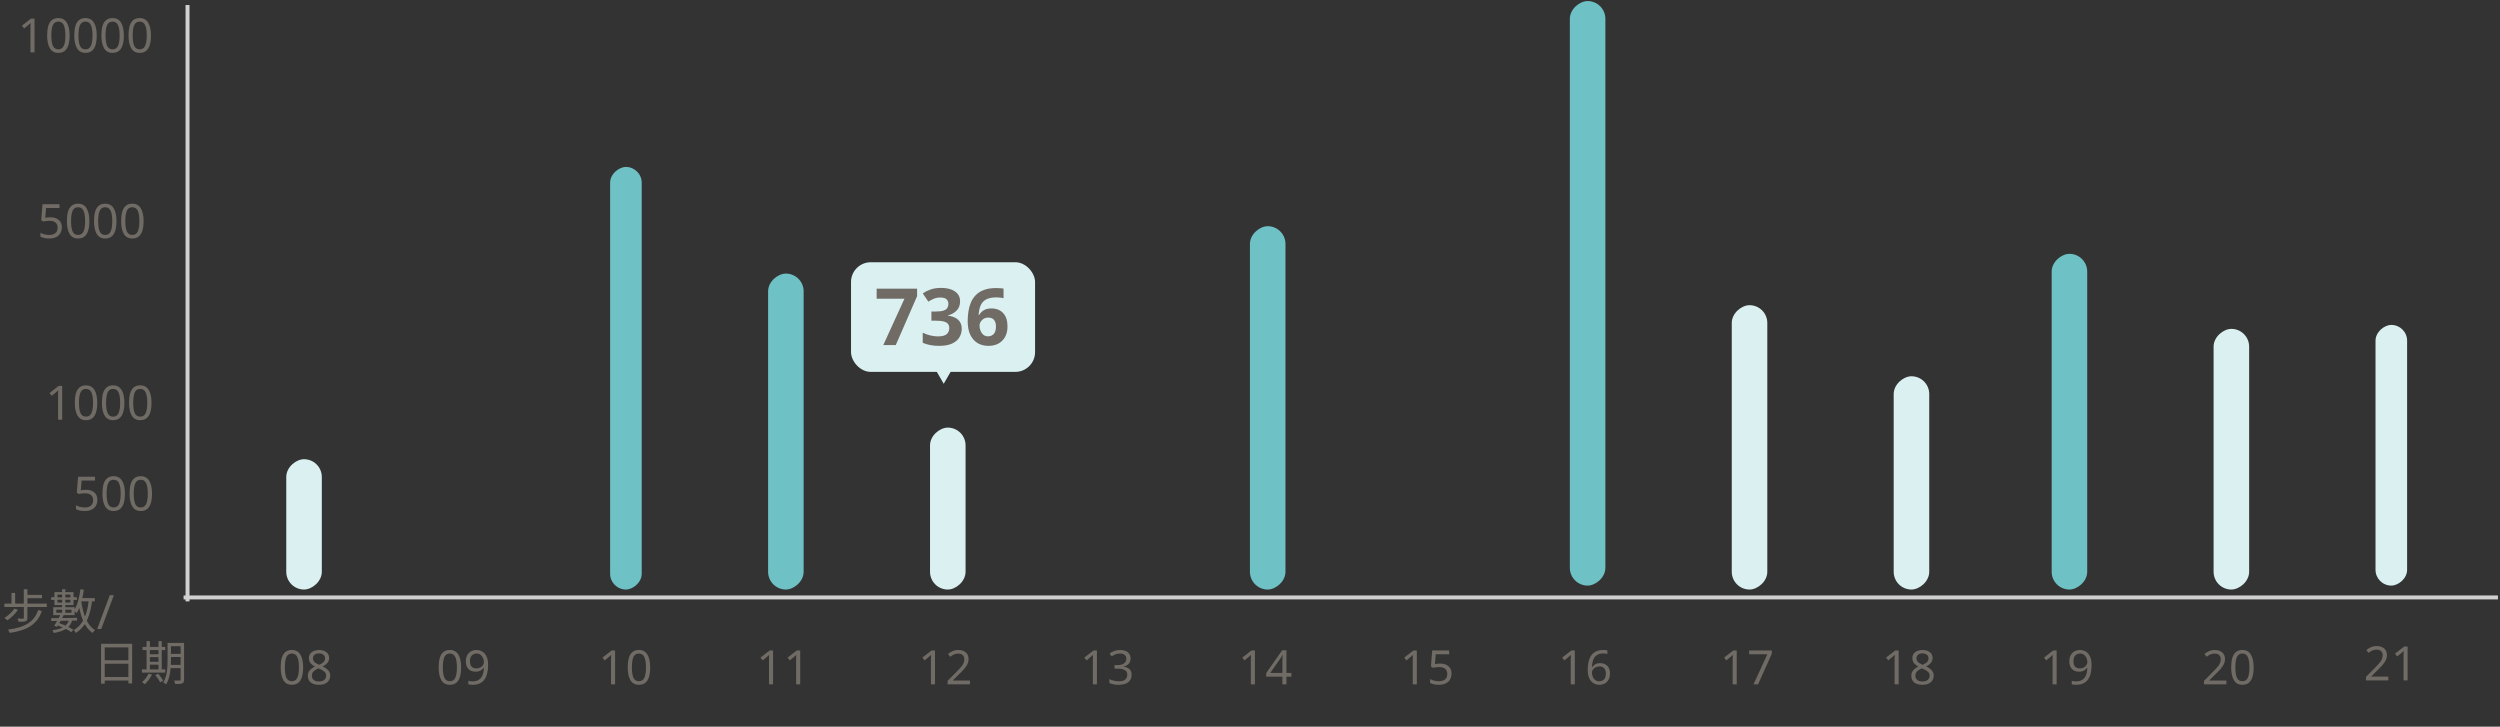 <svg width="633" height="184" viewBox="0 0 633 184" fill="none" xmlns="http://www.w3.org/2000/svg">
<rect x="0" y="0" width="633" height="184" fill="#333333" stroke="none"/>
<rect x="72.482" y="149.271" width="33" height="9" rx="4.5" transform="rotate(-90 72.482 149.271)" fill="#DBF0F1"/>
<rect x="154.482" y="149.271" width="107" height="8" rx="4" transform="rotate(-90 154.482 149.271)" fill="#6EC1C5"/>
<rect x="194.482" y="149.271" width="80" height="9" rx="4.5" transform="rotate(-90 194.482 149.271)" fill="#6EC1C5"/>
<rect x="235.482" y="149.271" width="41" height="9" rx="4.5" transform="rotate(-90 235.482 149.271)" fill="#DBF0F1"/>
<rect x="316.482" y="149.271" width="92" height="9" rx="4.5" transform="rotate(-90 316.482 149.271)" fill="#6EC1C5"/>
<rect x="438.482" y="149.271" width="72" height="9" rx="4.5" transform="rotate(-90 438.482 149.271)" fill="#DBF0F1"/>
<rect x="479.482" y="149.271" width="54" height="9" rx="4.5" transform="rotate(-90 479.482 149.271)" fill="#DBF0F1"/>
<rect x="519.482" y="149.271" width="85" height="9" rx="4.5" transform="rotate(-90 519.482 149.271)" fill="#6EC1C5"/>
<rect x="560.482" y="149.271" width="66" height="9" rx="4.5" transform="rotate(-90 560.482 149.271)" fill="#DBF0F1"/>
<rect x="601.482" y="148.271" width="66" height="8" rx="4" transform="rotate(-90 601.482 148.271)" fill="#DBF0F1"/>
<path d="M76.758 168.975C76.758 169.903 76.662 170.695 76.47 171.351C76.278 172.007 75.97 172.511 75.546 172.863C75.13 173.215 74.582 173.391 73.902 173.391C72.934 173.391 72.218 173.003 71.754 172.227C71.298 171.443 71.07 170.359 71.07 168.975C71.07 168.047 71.162 167.255 71.346 166.599C71.538 165.943 71.842 165.443 72.258 165.099C72.674 164.747 73.222 164.571 73.902 164.571C74.862 164.571 75.578 164.959 76.05 165.735C76.522 166.503 76.758 167.583 76.758 168.975ZM72.126 168.975C72.126 170.151 72.258 171.031 72.522 171.615C72.794 172.199 73.254 172.491 73.902 172.491C74.542 172.491 74.998 172.203 75.27 171.627C75.55 171.043 75.69 170.159 75.69 168.975C75.69 167.807 75.55 166.931 75.27 166.347C74.998 165.763 74.542 165.471 73.902 165.471C73.254 165.471 72.794 165.763 72.522 166.347C72.258 166.931 72.126 167.807 72.126 168.975ZM80.77 164.583C81.522 164.583 82.138 164.759 82.618 165.111C83.098 165.463 83.338 165.971 83.338 166.635C83.338 166.979 83.262 167.279 83.11 167.535C82.966 167.791 82.77 168.019 82.522 168.219C82.274 168.411 82.002 168.583 81.706 168.735C82.058 168.911 82.378 169.103 82.666 169.311C82.954 169.519 83.182 169.763 83.35 170.043C83.526 170.323 83.614 170.659 83.614 171.051C83.614 171.771 83.358 172.343 82.846 172.767C82.334 173.183 81.654 173.391 80.806 173.391C79.878 173.391 79.166 173.191 78.67 172.791C78.182 172.383 77.938 171.815 77.938 171.087C77.938 170.703 78.018 170.367 78.178 170.079C78.346 169.783 78.566 169.531 78.838 169.323C79.11 169.115 79.402 168.939 79.714 168.795C79.29 168.555 78.934 168.267 78.646 167.931C78.358 167.587 78.214 167.151 78.214 166.623C78.214 166.191 78.326 165.823 78.55 165.519C78.774 165.215 79.078 164.983 79.462 164.823C79.846 164.663 80.282 164.583 80.77 164.583ZM80.758 165.435C80.31 165.435 79.946 165.543 79.666 165.759C79.386 165.967 79.246 166.271 79.246 166.671C79.246 166.967 79.314 167.215 79.45 167.415C79.594 167.615 79.786 167.787 80.026 167.931C80.266 168.067 80.53 168.199 80.818 168.327C81.234 168.151 81.582 167.939 81.862 167.691C82.15 167.443 82.294 167.103 82.294 166.671C82.294 166.271 82.154 165.967 81.874 165.759C81.594 165.543 81.222 165.435 80.758 165.435ZM78.97 171.099C78.97 171.515 79.118 171.863 79.414 172.143C79.71 172.415 80.166 172.551 80.782 172.551C81.366 172.551 81.81 172.415 82.114 172.143C82.426 171.863 82.582 171.503 82.582 171.063C82.582 170.647 82.418 170.303 82.09 170.031C81.762 169.751 81.326 169.507 80.782 169.299L80.59 169.227C80.062 169.459 79.658 169.719 79.378 170.007C79.106 170.295 78.97 170.659 78.97 171.099Z" fill="#706C65"/>
<path d="M15.742 106.271H14.71V100.283C14.71 99.939 14.714 99.663 14.722 99.455C14.73 99.247 14.742 99.031 14.758 98.807C14.63 98.935 14.51 99.043 14.398 99.131C14.294 99.219 14.166 99.331 14.014 99.467L13.102 100.211L12.55 99.503L14.866 97.703H15.742V106.271ZM24.626 101.975C24.626 102.903 24.53 103.695 24.338 104.351C24.146 105.007 23.838 105.511 23.414 105.863C22.998 106.215 22.45 106.391 21.77 106.391C20.802 106.391 20.086 106.003 19.622 105.227C19.166 104.443 18.938 103.359 18.938 101.975C18.938 101.047 19.03 100.255 19.214 99.599C19.406 98.943 19.71 98.443 20.126 98.099C20.542 97.747 21.09 97.571 21.77 97.571C22.73 97.571 23.446 97.959 23.918 98.735C24.39 99.503 24.626 100.583 24.626 101.975ZM19.994 101.975C19.994 103.151 20.126 104.031 20.39 104.615C20.662 105.199 21.122 105.491 21.77 105.491C22.41 105.491 22.866 105.203 23.138 104.627C23.418 104.043 23.558 103.159 23.558 101.975C23.558 100.807 23.418 99.931 23.138 99.347C22.866 98.763 22.41 98.471 21.77 98.471C21.122 98.471 20.662 98.763 20.39 99.347C20.126 99.931 19.994 100.807 19.994 101.975ZM31.493 101.975C31.493 102.903 31.397 103.695 31.205 104.351C31.013 105.007 30.705 105.511 30.281 105.863C29.865 106.215 29.317 106.391 28.637 106.391C27.669 106.391 26.953 106.003 26.489 105.227C26.033 104.443 25.805 103.359 25.805 101.975C25.805 101.047 25.897 100.255 26.081 99.599C26.273 98.943 26.577 98.443 26.993 98.099C27.409 97.747 27.957 97.571 28.637 97.571C29.597 97.571 30.313 97.959 30.785 98.735C31.257 99.503 31.493 100.583 31.493 101.975ZM26.861 101.975C26.861 103.151 26.993 104.031 27.257 104.615C27.529 105.199 27.989 105.491 28.637 105.491C29.277 105.491 29.733 105.203 30.005 104.627C30.285 104.043 30.425 103.159 30.425 101.975C30.425 100.807 30.285 99.931 30.005 99.347C29.733 98.763 29.277 98.471 28.637 98.471C27.989 98.471 27.529 98.763 27.257 99.347C26.993 99.931 26.861 100.807 26.861 101.975ZM38.36 101.975C38.36 102.903 38.264 103.695 38.072 104.351C37.88 105.007 37.572 105.511 37.148 105.863C36.732 106.215 36.184 106.391 35.504 106.391C34.536 106.391 33.82 106.003 33.356 105.227C32.9 104.443 32.672 103.359 32.672 101.975C32.672 101.047 32.764 100.255 32.948 99.599C33.14 98.943 33.444 98.443 33.86 98.099C34.276 97.747 34.824 97.571 35.504 97.571C36.464 97.571 37.18 97.959 37.652 98.735C38.124 99.503 38.36 100.583 38.36 101.975ZM33.728 101.975C33.728 103.151 33.86 104.031 34.124 104.615C34.396 105.199 34.856 105.491 35.504 105.491C36.144 105.491 36.6 105.203 36.872 104.627C37.152 104.043 37.292 103.159 37.292 101.975C37.292 100.807 37.152 99.931 36.872 99.347C36.6 98.763 36.144 98.471 35.504 98.471C34.856 98.471 34.396 98.763 34.124 99.347C33.86 99.931 33.728 100.807 33.728 101.975Z" fill="#706C65"/>
<path d="M12.782 55.015C13.654 55.015 14.35 55.235 14.87 55.675C15.398 56.115 15.662 56.735 15.662 57.535C15.662 58.423 15.378 59.123 14.81 59.635C14.25 60.139 13.466 60.391 12.458 60.391C12.01 60.391 11.594 60.351 11.21 60.271C10.826 60.191 10.502 60.075 10.238 59.923V58.927C10.526 59.103 10.874 59.243 11.282 59.347C11.698 59.443 12.094 59.491 12.47 59.491C13.102 59.491 13.61 59.343 13.994 59.047C14.386 58.743 14.582 58.275 14.582 57.643C14.582 57.083 14.41 56.655 14.066 56.359C13.722 56.055 13.178 55.903 12.434 55.903C12.21 55.903 11.954 55.923 11.666 55.963C11.378 56.003 11.146 56.043 10.97 56.083L10.442 55.747L10.766 51.703H15.062V52.663H11.666L11.462 55.147C11.598 55.123 11.782 55.095 12.014 55.063C12.246 55.031 12.502 55.015 12.782 55.015ZM22.626 55.975C22.626 56.903 22.53 57.695 22.338 58.351C22.146 59.007 21.838 59.511 21.414 59.863C20.998 60.215 20.45 60.391 19.77 60.391C18.802 60.391 18.086 60.003 17.622 59.227C17.166 58.443 16.938 57.359 16.938 55.975C16.938 55.047 17.03 54.255 17.214 53.599C17.406 52.943 17.71 52.443 18.126 52.099C18.542 51.747 19.09 51.571 19.77 51.571C20.73 51.571 21.446 51.959 21.918 52.735C22.39 53.503 22.626 54.583 22.626 55.975ZM17.994 55.975C17.994 57.151 18.126 58.031 18.39 58.615C18.662 59.199 19.122 59.491 19.77 59.491C20.41 59.491 20.866 59.203 21.138 58.627C21.418 58.043 21.558 57.159 21.558 55.975C21.558 54.807 21.418 53.931 21.138 53.347C20.866 52.763 20.41 52.471 19.77 52.471C19.122 52.471 18.662 52.763 18.39 53.347C18.126 53.931 17.994 54.807 17.994 55.975ZM29.493 55.975C29.493 56.903 29.397 57.695 29.205 58.351C29.013 59.007 28.705 59.511 28.281 59.863C27.865 60.215 27.317 60.391 26.637 60.391C25.669 60.391 24.953 60.003 24.489 59.227C24.033 58.443 23.805 57.359 23.805 55.975C23.805 55.047 23.897 54.255 24.081 53.599C24.273 52.943 24.577 52.443 24.993 52.099C25.409 51.747 25.957 51.571 26.637 51.571C27.597 51.571 28.313 51.959 28.785 52.735C29.257 53.503 29.493 54.583 29.493 55.975ZM24.861 55.975C24.861 57.151 24.993 58.031 25.257 58.615C25.529 59.199 25.989 59.491 26.637 59.491C27.277 59.491 27.733 59.203 28.005 58.627C28.285 58.043 28.425 57.159 28.425 55.975C28.425 54.807 28.285 53.931 28.005 53.347C27.733 52.763 27.277 52.471 26.637 52.471C25.989 52.471 25.529 52.763 25.257 53.347C24.993 53.931 24.861 54.807 24.861 55.975ZM36.36 55.975C36.36 56.903 36.264 57.695 36.072 58.351C35.88 59.007 35.572 59.511 35.148 59.863C34.732 60.215 34.184 60.391 33.504 60.391C32.536 60.391 31.82 60.003 31.356 59.227C30.9 58.443 30.672 57.359 30.672 55.975C30.672 55.047 30.764 54.255 30.948 53.599C31.14 52.943 31.444 52.443 31.86 52.099C32.276 51.747 32.824 51.571 33.504 51.571C34.464 51.571 35.18 51.959 35.652 52.735C36.124 53.503 36.36 54.583 36.36 55.975ZM31.728 55.975C31.728 57.151 31.86 58.031 32.124 58.615C32.396 59.199 32.856 59.491 33.504 59.491C34.144 59.491 34.6 59.203 34.872 58.627C35.152 58.043 35.292 57.159 35.292 55.975C35.292 54.807 35.152 53.931 34.872 53.347C34.6 52.763 34.144 52.471 33.504 52.471C32.856 52.471 32.396 52.763 32.124 53.347C31.86 53.931 31.728 54.807 31.728 55.975Z" fill="#706C65"/>
<path d="M8.742 13.271H7.71V7.283C7.71 6.939 7.714 6.663 7.722 6.455C7.73 6.247 7.742 6.031 7.758 5.807C7.63 5.935 7.51 6.043 7.398 6.131C7.294 6.219 7.166 6.331 7.014 6.467L6.102 7.211L5.55 6.503L7.866 4.703H8.742V13.271ZM17.626 8.975C17.626 9.903 17.53 10.695 17.338 11.351C17.146 12.007 16.838 12.511 16.414 12.863C15.998 13.215 15.45 13.391 14.77 13.391C13.802 13.391 13.086 13.003 12.622 12.227C12.166 11.443 11.938 10.359 11.938 8.975C11.938 8.047 12.03 7.255 12.214 6.599C12.406 5.943 12.71 5.443 13.126 5.099C13.542 4.747 14.09 4.571 14.77 4.571C15.73 4.571 16.446 4.959 16.918 5.735C17.39 6.503 17.626 7.583 17.626 8.975ZM12.994 8.975C12.994 10.151 13.126 11.031 13.39 11.615C13.662 12.199 14.122 12.491 14.77 12.491C15.41 12.491 15.866 12.203 16.138 11.627C16.418 11.043 16.558 10.159 16.558 8.975C16.558 7.807 16.418 6.931 16.138 6.347C15.866 5.763 15.41 5.471 14.77 5.471C14.122 5.471 13.662 5.763 13.39 6.347C13.126 6.931 12.994 7.807 12.994 8.975ZM24.493 8.975C24.493 9.903 24.397 10.695 24.205 11.351C24.013 12.007 23.705 12.511 23.281 12.863C22.865 13.215 22.317 13.391 21.637 13.391C20.669 13.391 19.953 13.003 19.489 12.227C19.033 11.443 18.805 10.359 18.805 8.975C18.805 8.047 18.897 7.255 19.081 6.599C19.273 5.943 19.577 5.443 19.993 5.099C20.409 4.747 20.957 4.571 21.637 4.571C22.597 4.571 23.313 4.959 23.785 5.735C24.257 6.503 24.493 7.583 24.493 8.975ZM19.861 8.975C19.861 10.151 19.993 11.031 20.257 11.615C20.529 12.199 20.989 12.491 21.637 12.491C22.277 12.491 22.733 12.203 23.005 11.627C23.285 11.043 23.425 10.159 23.425 8.975C23.425 7.807 23.285 6.931 23.005 6.347C22.733 5.763 22.277 5.471 21.637 5.471C20.989 5.471 20.529 5.763 20.257 6.347C19.993 6.931 19.861 7.807 19.861 8.975ZM31.36 8.975C31.36 9.903 31.264 10.695 31.072 11.351C30.88 12.007 30.572 12.511 30.148 12.863C29.732 13.215 29.184 13.391 28.504 13.391C27.536 13.391 26.82 13.003 26.356 12.227C25.9 11.443 25.672 10.359 25.672 8.975C25.672 8.047 25.764 7.255 25.948 6.599C26.14 5.943 26.444 5.443 26.86 5.099C27.276 4.747 27.824 4.571 28.504 4.571C29.464 4.571 30.18 4.959 30.652 5.735C31.124 6.503 31.36 7.583 31.36 8.975ZM26.728 8.975C26.728 10.151 26.86 11.031 27.124 11.615C27.396 12.199 27.856 12.491 28.504 12.491C29.144 12.491 29.6 12.203 29.872 11.627C30.152 11.043 30.292 10.159 30.292 8.975C30.292 7.807 30.152 6.931 29.872 6.347C29.6 5.763 29.144 5.471 28.504 5.471C27.856 5.471 27.396 5.763 27.124 6.347C26.86 6.931 26.728 7.807 26.728 8.975ZM38.227 8.975C38.227 9.903 38.131 10.695 37.939 11.351C37.747 12.007 37.439 12.511 37.015 12.863C36.599 13.215 36.051 13.391 35.371 13.391C34.403 13.391 33.687 13.003 33.223 12.227C32.767 11.443 32.539 10.359 32.539 8.975C32.539 8.047 32.631 7.255 32.815 6.599C33.007 5.943 33.311 5.443 33.727 5.099C34.143 4.747 34.691 4.571 35.371 4.571C36.331 4.571 37.047 4.959 37.519 5.735C37.991 6.503 38.227 7.583 38.227 8.975ZM33.595 8.975C33.595 10.151 33.727 11.031 33.991 11.615C34.263 12.199 34.723 12.491 35.371 12.491C36.011 12.491 36.467 12.203 36.739 11.627C37.019 11.043 37.159 10.159 37.159 8.975C37.159 7.807 37.019 6.931 36.739 6.347C36.467 5.763 36.011 5.471 35.371 5.471C34.723 5.471 34.263 5.763 33.991 6.347C33.727 6.931 33.595 7.807 33.595 8.975Z" fill="#706C65"/>
<path d="M21.782 124.015C22.654 124.015 23.35 124.235 23.87 124.675C24.398 125.115 24.662 125.735 24.662 126.535C24.662 127.423 24.378 128.123 23.81 128.635C23.25 129.139 22.466 129.391 21.458 129.391C21.01 129.391 20.594 129.351 20.21 129.271C19.826 129.191 19.502 129.075 19.238 128.923V127.927C19.526 128.103 19.874 128.243 20.282 128.347C20.698 128.443 21.094 128.491 21.47 128.491C22.102 128.491 22.61 128.343 22.994 128.047C23.386 127.743 23.582 127.275 23.582 126.643C23.582 126.083 23.41 125.655 23.066 125.359C22.722 125.055 22.178 124.903 21.434 124.903C21.21 124.903 20.954 124.923 20.666 124.963C20.378 125.003 20.146 125.043 19.97 125.083L19.442 124.747L19.766 120.703H24.062V121.663H20.666L20.462 124.147C20.598 124.123 20.782 124.095 21.014 124.063C21.246 124.031 21.502 124.015 21.782 124.015ZM31.626 124.975C31.626 125.903 31.53 126.695 31.338 127.351C31.146 128.007 30.838 128.511 30.414 128.863C29.998 129.215 29.45 129.391 28.77 129.391C27.802 129.391 27.086 129.003 26.622 128.227C26.166 127.443 25.938 126.359 25.938 124.975C25.938 124.047 26.03 123.255 26.214 122.599C26.406 121.943 26.71 121.443 27.126 121.099C27.542 120.747 28.09 120.571 28.77 120.571C29.73 120.571 30.446 120.959 30.918 121.735C31.39 122.503 31.626 123.583 31.626 124.975ZM26.994 124.975C26.994 126.151 27.126 127.031 27.39 127.615C27.662 128.199 28.122 128.491 28.77 128.491C29.41 128.491 29.866 128.203 30.138 127.627C30.418 127.043 30.558 126.159 30.558 124.975C30.558 123.807 30.418 122.931 30.138 122.347C29.866 121.763 29.41 121.471 28.77 121.471C28.122 121.471 27.662 121.763 27.39 122.347C27.126 122.931 26.994 123.807 26.994 124.975ZM38.493 124.975C38.493 125.903 38.397 126.695 38.205 127.351C38.013 128.007 37.705 128.511 37.281 128.863C36.865 129.215 36.317 129.391 35.637 129.391C34.669 129.391 33.953 129.003 33.489 128.227C33.033 127.443 32.805 126.359 32.805 124.975C32.805 124.047 32.897 123.255 33.081 122.599C33.273 121.943 33.577 121.443 33.993 121.099C34.409 120.747 34.957 120.571 35.637 120.571C36.597 120.571 37.313 120.959 37.785 121.735C38.257 122.503 38.493 123.583 38.493 124.975ZM33.861 124.975C33.861 126.151 33.993 127.031 34.257 127.615C34.529 128.199 34.989 128.491 35.637 128.491C36.277 128.491 36.733 128.203 37.005 127.627C37.285 127.043 37.425 126.159 37.425 124.975C37.425 123.807 37.285 122.931 37.005 122.347C36.733 121.763 36.277 121.471 35.637 121.471C34.989 121.471 34.529 121.763 34.257 122.347C33.993 122.931 33.861 123.807 33.861 124.975Z" fill="#706C65"/>
<path d="M6.038 153.607H6.938V156.475C6.938 156.943 6.842 157.171 6.482 157.303C6.122 157.435 5.558 157.435 4.706 157.435C4.67 157.195 4.538 156.871 4.418 156.631C5.054 156.655 5.642 156.655 5.822 156.643C5.99 156.631 6.038 156.595 6.038 156.463V153.607ZM3.638 154.099L4.562 154.411C3.866 155.419 2.81 156.427 1.886 157.063C1.706 156.895 1.334 156.607 1.106 156.463C2.054 155.887 3.038 154.999 3.638 154.099ZM9.686 154.435L10.586 154.747C9.434 158.035 6.962 159.607 2.462 160.255C2.366 159.991 2.186 159.631 1.994 159.415C6.326 158.887 8.654 157.459 9.686 154.435ZM1.118 152.827H11.846V153.691H1.118V152.827ZM6.566 150.619H10.634V151.459H6.566V150.619ZM6.026 149.203H6.95V153.331H6.026V149.203ZM2.918 150.127H3.83V153.283H2.918V150.127ZM20.126 151.423H24.002V152.263H20.126V151.423ZM20.366 149.191L21.242 149.323C20.894 151.603 20.318 153.811 19.418 155.239C19.286 155.083 18.938 154.759 18.734 154.615C19.586 153.307 20.09 151.267 20.366 149.191ZM22.49 151.867L23.342 151.951C22.85 155.935 21.794 158.587 19.19 160.267C19.106 160.075 18.842 159.703 18.686 159.523C21.122 158.083 22.082 155.527 22.49 151.867ZM20.57 152.179C21.026 155.467 22.022 158.323 24.062 159.535C23.858 159.703 23.582 160.027 23.438 160.243C21.314 158.851 20.318 155.887 19.802 152.299L20.57 152.179ZM15.734 149.191H16.538V155.491H15.734V149.191ZM14.546 150.559V152.563H17.822V150.559H14.546ZM13.778 149.923H18.614V153.199H13.778V149.923ZM14.258 154.363V155.143H18.098V154.363H14.258ZM13.478 153.751H18.902V155.755H13.478V153.751ZM12.962 156.523C14.582 156.523 17.102 156.487 19.538 156.439L19.502 157.123C17.114 157.183 14.63 157.219 12.986 157.243L12.962 156.523ZM15.362 155.563L16.13 155.743C15.626 156.715 14.942 157.915 14.462 158.695L13.718 158.479C14.21 157.711 14.894 156.487 15.362 155.563ZM14.402 158.263L14.846 157.723C16.25 158.203 17.726 158.887 18.602 159.475L18.026 160.039C17.198 159.451 15.794 158.767 14.402 158.263ZM17.522 156.811L18.302 156.943C17.822 158.899 16.334 159.811 13.598 160.279C13.55 160.051 13.394 159.751 13.25 159.571C15.734 159.271 17.078 158.503 17.522 156.811ZM12.95 151.207H14.102V151.255H18.242V151.207H19.466V151.903H18.242V151.855H14.102V151.903H12.95V151.207ZM28.826 150.703L25.634 159.271H24.602L27.794 150.703H28.826Z" fill="#706C65"/>
<path d="M25.594 163.007H33.454V173.051H32.506V163.919H26.518V173.099H25.594V163.007ZM26.206 167.171H32.902V168.059H26.206V167.171ZM26.194 171.419H32.926V172.319H26.194V171.419ZM42.802 162.791H46.138V163.619H42.802V162.791ZM42.802 165.551H46.138V166.355H42.802V165.551ZM42.79 168.347H46.162V169.163H42.79V168.347ZM45.73 162.791H46.606V172.091C46.606 172.607 46.486 172.883 46.138 173.027C45.802 173.171 45.238 173.195 44.35 173.195C44.326 172.943 44.194 172.547 44.074 172.319C44.71 172.331 45.31 172.331 45.49 172.319C45.67 172.319 45.73 172.259 45.73 172.079V162.791ZM42.43 162.791H43.282V167.147C43.282 168.995 43.138 171.587 42.058 173.291C41.902 173.123 41.542 172.859 41.338 172.775C42.346 171.167 42.43 168.887 42.43 167.147V162.791ZM36.094 163.799H41.842V164.591H36.094V163.799ZM37.51 165.659H40.546V166.391H37.51V165.659ZM37.51 167.567H40.558V168.287H37.51V167.567ZM35.938 169.499H41.842V170.303H35.938V169.499ZM37.114 162.335H37.942V169.823H37.114V162.335ZM40.126 162.335H40.954V169.823H40.126V162.335ZM37.606 170.567L38.47 170.807C38.026 171.719 37.33 172.643 36.682 173.243C36.514 173.099 36.166 172.835 35.95 172.715C36.622 172.175 37.246 171.371 37.606 170.567ZM39.334 170.939L40.03 170.567C40.498 171.107 41.062 171.851 41.302 172.343L40.57 172.775C40.342 172.295 39.802 171.503 39.334 170.939Z" fill="#706C65"/>
<path d="M116.758 168.975C116.758 169.903 116.662 170.695 116.47 171.351C116.278 172.007 115.97 172.511 115.546 172.863C115.13 173.215 114.582 173.391 113.902 173.391C112.934 173.391 112.218 173.003 111.754 172.227C111.298 171.443 111.07 170.359 111.07 168.975C111.07 168.047 111.162 167.255 111.346 166.599C111.538 165.943 111.842 165.443 112.258 165.099C112.674 164.747 113.222 164.571 113.902 164.571C114.862 164.571 115.578 164.959 116.05 165.735C116.522 166.503 116.758 167.583 116.758 168.975ZM112.126 168.975C112.126 170.151 112.258 171.031 112.522 171.615C112.794 172.199 113.254 172.491 113.902 172.491C114.542 172.491 114.998 172.203 115.27 171.627C115.55 171.043 115.69 170.159 115.69 168.975C115.69 167.807 115.55 166.931 115.27 166.347C114.998 165.763 114.542 165.471 113.902 165.471C113.254 165.471 112.794 165.763 112.522 166.347C112.258 166.931 112.126 167.807 112.126 168.975ZM123.59 168.363C123.59 168.979 123.534 169.587 123.422 170.187C123.318 170.779 123.122 171.319 122.834 171.807C122.554 172.287 122.154 172.671 121.634 172.959C121.122 173.247 120.462 173.391 119.654 173.391C119.494 173.391 119.306 173.379 119.09 173.355C118.874 173.339 118.702 173.311 118.574 173.271V172.371C118.886 172.475 119.238 172.527 119.63 172.527C120.19 172.527 120.65 172.435 121.01 172.251C121.378 172.067 121.67 171.819 121.886 171.507C122.102 171.187 122.258 170.819 122.354 170.403C122.45 169.979 122.506 169.535 122.522 169.071H122.45C122.266 169.343 122.01 169.579 121.682 169.779C121.354 169.971 120.93 170.067 120.41 170.067C119.674 170.067 119.078 169.843 118.622 169.395C118.174 168.939 117.95 168.299 117.95 167.475C117.95 166.875 118.062 166.359 118.286 165.927C118.51 165.495 118.826 165.163 119.234 164.931C119.65 164.699 120.134 164.583 120.686 164.583C121.23 164.583 121.722 164.723 122.162 165.003C122.602 165.275 122.95 165.691 123.206 166.251C123.462 166.803 123.59 167.507 123.59 168.363ZM120.686 165.471C120.19 165.471 119.782 165.635 119.462 165.963C119.15 166.291 118.994 166.791 118.994 167.463C118.994 168.015 119.126 168.451 119.39 168.771C119.662 169.083 120.078 169.239 120.638 169.239C121.022 169.239 121.354 169.163 121.634 169.011C121.914 168.851 122.13 168.651 122.282 168.411C122.442 168.171 122.522 167.923 122.522 167.667C122.522 167.323 122.454 166.983 122.318 166.647C122.182 166.311 121.978 166.031 121.706 165.807C121.434 165.583 121.094 165.471 120.686 165.471Z" fill="#706C65"/>
<path d="M155.742 173.271H154.71V167.283C154.71 166.939 154.714 166.663 154.722 166.455C154.73 166.247 154.742 166.031 154.758 165.807C154.63 165.935 154.51 166.043 154.398 166.131C154.294 166.219 154.166 166.331 154.014 166.467L153.102 167.211L152.55 166.503L154.866 164.703H155.742V173.271ZM164.626 168.975C164.626 169.903 164.53 170.695 164.338 171.351C164.146 172.007 163.838 172.511 163.414 172.863C162.998 173.215 162.45 173.391 161.77 173.391C160.802 173.391 160.086 173.003 159.622 172.227C159.166 171.443 158.938 170.359 158.938 168.975C158.938 168.047 159.03 167.255 159.214 166.599C159.406 165.943 159.71 165.443 160.126 165.099C160.542 164.747 161.09 164.571 161.77 164.571C162.73 164.571 163.446 164.959 163.918 165.735C164.39 166.503 164.626 167.583 164.626 168.975ZM159.994 168.975C159.994 170.151 160.126 171.031 160.39 171.615C160.662 172.199 161.122 172.491 161.77 172.491C162.41 172.491 162.866 172.203 163.138 171.627C163.418 171.043 163.558 170.159 163.558 168.975C163.558 167.807 163.418 166.931 163.138 166.347C162.866 165.763 162.41 165.471 161.77 165.471C161.122 165.471 160.662 165.763 160.39 166.347C160.126 166.931 159.994 167.807 159.994 168.975Z" fill="#706C65"/>
<path d="M195.742 173.271H194.71V167.283C194.71 166.939 194.714 166.663 194.722 166.455C194.73 166.247 194.742 166.031 194.758 165.807C194.63 165.935 194.51 166.043 194.398 166.131C194.294 166.219 194.166 166.331 194.014 166.467L193.102 167.211L192.55 166.503L194.866 164.703H195.742V173.271ZM202.61 173.271H201.578V167.283C201.578 166.939 201.582 166.663 201.59 166.455C201.598 166.247 201.61 166.031 201.626 165.807C201.498 165.935 201.378 166.043 201.266 166.131C201.162 166.219 201.034 166.331 200.882 166.467L199.97 167.211L199.418 166.503L201.734 164.703H202.61V173.271Z" fill="#706C65"/>
<path d="M236.742 173.271H235.71V167.283C235.71 166.939 235.714 166.663 235.722 166.455C235.73 166.247 235.742 166.031 235.758 165.807C235.63 165.935 235.51 166.043 235.398 166.131C235.294 166.219 235.166 166.331 235.014 166.467L234.102 167.211L233.55 166.503L235.866 164.703H236.742V173.271ZM245.59 173.271H239.926V172.395L242.17 170.127C242.594 169.695 242.954 169.311 243.25 168.975C243.554 168.639 243.782 168.311 243.934 167.991C244.086 167.671 244.162 167.315 244.162 166.923C244.162 166.451 244.022 166.095 243.742 165.855C243.462 165.607 243.098 165.483 242.65 165.483C242.226 165.483 241.858 165.555 241.546 165.699C241.234 165.843 240.914 166.043 240.586 166.299L240.022 165.591C240.358 165.311 240.742 165.075 241.174 164.883C241.614 164.683 242.106 164.583 242.65 164.583C243.45 164.583 244.082 164.787 244.546 165.195C245.01 165.603 245.242 166.159 245.242 166.863C245.242 167.311 245.15 167.731 244.966 168.123C244.782 168.515 244.526 168.903 244.198 169.287C243.87 169.671 243.486 170.075 243.046 170.499L241.258 172.263V172.311H245.59V173.271Z" fill="#706C65"/>
<path d="M277.742 173.271H276.71V167.283C276.71 166.939 276.714 166.663 276.722 166.455C276.73 166.247 276.742 166.031 276.758 165.807C276.63 165.935 276.51 166.043 276.398 166.131C276.294 166.219 276.166 166.331 276.014 166.467L275.102 167.211L274.55 166.503L276.866 164.703H277.742V173.271ZM286.266 166.707C286.266 167.283 286.102 167.743 285.774 168.087C285.454 168.423 285.026 168.647 284.49 168.759V168.807C285.17 168.887 285.678 169.103 286.014 169.455C286.358 169.807 286.53 170.267 286.53 170.835C286.53 171.339 286.414 171.783 286.182 172.167C285.95 172.551 285.59 172.851 285.102 173.067C284.622 173.283 284.002 173.391 283.242 173.391C282.794 173.391 282.378 173.355 281.994 173.283C281.61 173.219 281.242 173.099 280.89 172.923V171.939C281.25 172.123 281.638 172.263 282.054 172.359C282.47 172.455 282.87 172.503 283.254 172.503C284.022 172.503 284.574 172.355 284.91 172.059C285.254 171.755 285.426 171.339 285.426 170.811C285.426 170.275 285.214 169.891 284.79 169.659C284.374 169.419 283.786 169.299 283.026 169.299H282.198V168.399H283.038C283.742 168.399 284.274 168.251 284.634 167.955C285.002 167.659 285.186 167.267 285.186 166.779C285.186 166.363 285.046 166.043 284.766 165.819C284.486 165.587 284.106 165.471 283.626 165.471C283.162 165.471 282.766 165.539 282.438 165.675C282.11 165.811 281.786 165.983 281.466 166.191L280.938 165.471C281.242 165.231 281.618 165.023 282.066 164.847C282.522 164.671 283.038 164.583 283.614 164.583C284.51 164.583 285.174 164.783 285.606 165.183C286.046 165.583 286.266 166.091 286.266 166.707Z" fill="#706C65"/>
<path d="M317.742 173.271H316.71V167.283C316.71 166.939 316.714 166.663 316.722 166.455C316.73 166.247 316.742 166.031 316.758 165.807C316.63 165.935 316.51 166.043 316.398 166.131C316.294 166.219 316.166 166.331 316.014 166.467L315.102 167.211L314.55 166.503L316.866 164.703H317.742V173.271ZM326.974 171.327H325.726V173.271H324.706V171.327H320.602V170.427L324.634 164.655H325.726V170.379H326.974V171.327ZM324.706 170.379V167.679C324.706 167.263 324.71 166.911 324.718 166.623C324.734 166.327 324.75 166.047 324.766 165.783H324.718C324.654 165.935 324.574 166.099 324.478 166.275C324.382 166.451 324.29 166.599 324.202 166.719L321.634 170.379H324.706Z" fill="#706C65"/>
<path d="M358.742 173.271H357.71V167.283C357.71 166.939 357.714 166.663 357.722 166.455C357.73 166.247 357.742 166.031 357.758 165.807C357.63 165.935 357.51 166.043 357.398 166.131C357.294 166.219 357.166 166.331 357.014 166.467L356.102 167.211L355.55 166.503L357.866 164.703H358.742V173.271ZM364.65 168.015C365.522 168.015 366.218 168.235 366.738 168.675C367.266 169.115 367.53 169.735 367.53 170.535C367.53 171.423 367.246 172.123 366.678 172.635C366.118 173.139 365.334 173.391 364.326 173.391C363.878 173.391 363.462 173.351 363.078 173.271C362.694 173.191 362.37 173.075 362.106 172.923V171.927C362.394 172.103 362.742 172.243 363.15 172.347C363.566 172.443 363.962 172.491 364.338 172.491C364.97 172.491 365.478 172.343 365.862 172.047C366.254 171.743 366.45 171.275 366.45 170.643C366.45 170.083 366.278 169.655 365.934 169.359C365.59 169.055 365.046 168.903 364.302 168.903C364.078 168.903 363.822 168.923 363.534 168.963C363.246 169.003 363.014 169.043 362.838 169.083L362.31 168.747L362.634 164.703H366.93V165.663H363.534L363.33 168.147C363.466 168.123 363.65 168.095 363.882 168.063C364.114 168.031 364.37 168.015 364.65 168.015Z" fill="#706C65"/>
<path d="M398.742 173.271H397.71V167.283C397.71 166.939 397.714 166.663 397.722 166.455C397.73 166.247 397.742 166.031 397.758 165.807C397.63 165.935 397.51 166.043 397.398 166.131C397.294 166.219 397.166 166.331 397.014 166.467L396.102 167.211L395.55 166.503L397.866 164.703H398.742V173.271ZM402.01 169.611C402.01 168.995 402.062 168.391 402.166 167.799C402.278 167.199 402.474 166.659 402.754 166.179C403.042 165.691 403.442 165.303 403.954 165.015C404.466 164.727 405.126 164.583 405.934 164.583C406.102 164.583 406.286 164.591 406.486 164.607C406.694 164.623 406.862 164.651 406.99 164.691V165.591C406.846 165.543 406.682 165.507 406.498 165.483C406.314 165.459 406.134 165.447 405.958 165.447C405.406 165.447 404.946 165.539 404.578 165.723C404.21 165.907 403.918 166.159 403.702 166.479C403.494 166.799 403.342 167.167 403.246 167.583C403.15 167.999 403.09 168.443 403.066 168.915H403.138C403.322 168.635 403.578 168.399 403.906 168.207C404.234 168.007 404.654 167.907 405.166 167.907C405.91 167.907 406.51 168.135 406.966 168.591C407.422 169.039 407.65 169.679 407.65 170.511C407.65 171.407 407.402 172.111 406.906 172.623C406.418 173.135 405.758 173.391 404.926 173.391C404.382 173.391 403.89 173.255 403.45 172.983C403.01 172.711 402.658 172.295 402.394 171.735C402.138 171.175 402.01 170.467 402.01 169.611ZM404.914 172.503C405.418 172.503 405.826 172.343 406.138 172.023C406.45 171.695 406.606 171.191 406.606 170.511C406.606 169.967 406.466 169.535 406.186 169.215C405.914 168.895 405.502 168.735 404.95 168.735C404.574 168.735 404.246 168.815 403.966 168.975C403.686 169.127 403.466 169.327 403.306 169.575C403.154 169.815 403.078 170.059 403.078 170.307C403.078 170.651 403.146 170.995 403.282 171.339C403.418 171.675 403.622 171.955 403.894 172.179C404.166 172.395 404.506 172.503 404.914 172.503Z" fill="#706C65"/>
<path d="M439.742 173.271H438.71V167.283C438.71 166.939 438.714 166.663 438.722 166.455C438.73 166.247 438.742 166.031 438.758 165.807C438.63 165.935 438.51 166.043 438.398 166.131C438.294 166.219 438.166 166.331 438.014 166.467L437.102 167.211L436.55 166.503L438.866 164.703H439.742V173.271ZM443.982 173.271L447.498 165.663H442.878V164.703H448.626V165.519L445.146 173.271H443.982Z" fill="#706C65"/>
<path d="M480.742 173.271H479.71V167.283C479.71 166.939 479.714 166.663 479.722 166.455C479.73 166.247 479.742 166.031 479.758 165.807C479.63 165.935 479.51 166.043 479.398 166.131C479.294 166.219 479.166 166.331 479.014 166.467L478.102 167.211L477.55 166.503L479.866 164.703H480.742V173.271ZM486.77 164.583C487.522 164.583 488.138 164.759 488.618 165.111C489.098 165.463 489.338 165.971 489.338 166.635C489.338 166.979 489.262 167.279 489.11 167.535C488.966 167.791 488.77 168.019 488.522 168.219C488.274 168.411 488.002 168.583 487.706 168.735C488.058 168.911 488.378 169.103 488.666 169.311C488.954 169.519 489.182 169.763 489.35 170.043C489.526 170.323 489.614 170.659 489.614 171.051C489.614 171.771 489.358 172.343 488.846 172.767C488.334 173.183 487.654 173.391 486.806 173.391C485.878 173.391 485.166 173.191 484.67 172.791C484.182 172.383 483.938 171.815 483.938 171.087C483.938 170.703 484.018 170.367 484.178 170.079C484.346 169.783 484.566 169.531 484.838 169.323C485.11 169.115 485.402 168.939 485.714 168.795C485.29 168.555 484.934 168.267 484.646 167.931C484.358 167.587 484.214 167.151 484.214 166.623C484.214 166.191 484.326 165.823 484.55 165.519C484.774 165.215 485.078 164.983 485.462 164.823C485.846 164.663 486.282 164.583 486.77 164.583ZM486.758 165.435C486.31 165.435 485.946 165.543 485.666 165.759C485.386 165.967 485.246 166.271 485.246 166.671C485.246 166.967 485.314 167.215 485.45 167.415C485.594 167.615 485.786 167.787 486.026 167.931C486.266 168.067 486.53 168.199 486.818 168.327C487.234 168.151 487.582 167.939 487.862 167.691C488.15 167.443 488.294 167.103 488.294 166.671C488.294 166.271 488.154 165.967 487.874 165.759C487.594 165.543 487.222 165.435 486.758 165.435ZM484.97 171.099C484.97 171.515 485.118 171.863 485.414 172.143C485.71 172.415 486.166 172.551 486.782 172.551C487.366 172.551 487.81 172.415 488.114 172.143C488.426 171.863 488.582 171.503 488.582 171.063C488.582 170.647 488.418 170.303 488.09 170.031C487.762 169.751 487.326 169.507 486.782 169.299L486.59 169.227C486.062 169.459 485.658 169.719 485.378 170.007C485.106 170.295 484.97 170.659 484.97 171.099Z" fill="#706C65"/>
<path d="M520.742 173.271H519.71V167.283C519.71 166.939 519.714 166.663 519.722 166.455C519.73 166.247 519.742 166.031 519.758 165.807C519.63 165.935 519.51 166.043 519.398 166.131C519.294 166.219 519.166 166.331 519.014 166.467L518.102 167.211L517.55 166.503L519.866 164.703H520.742V173.271ZM529.59 168.363C529.59 168.979 529.534 169.587 529.422 170.187C529.318 170.779 529.122 171.319 528.834 171.807C528.554 172.287 528.154 172.671 527.634 172.959C527.122 173.247 526.462 173.391 525.654 173.391C525.494 173.391 525.306 173.379 525.09 173.355C524.874 173.339 524.702 173.311 524.574 173.271V172.371C524.886 172.475 525.238 172.527 525.63 172.527C526.19 172.527 526.65 172.435 527.01 172.251C527.378 172.067 527.67 171.819 527.886 171.507C528.102 171.187 528.258 170.819 528.354 170.403C528.45 169.979 528.506 169.535 528.522 169.071H528.45C528.266 169.343 528.01 169.579 527.682 169.779C527.354 169.971 526.93 170.067 526.41 170.067C525.674 170.067 525.078 169.843 524.622 169.395C524.174 168.939 523.95 168.299 523.95 167.475C523.95 166.875 524.062 166.359 524.286 165.927C524.51 165.495 524.826 165.163 525.234 164.931C525.65 164.699 526.134 164.583 526.686 164.583C527.23 164.583 527.722 164.723 528.162 165.003C528.602 165.275 528.95 165.691 529.206 166.251C529.462 166.803 529.59 167.507 529.59 168.363ZM526.686 165.471C526.19 165.471 525.782 165.635 525.462 165.963C525.15 166.291 524.994 166.791 524.994 167.463C524.994 168.015 525.126 168.451 525.39 168.771C525.662 169.083 526.078 169.239 526.638 169.239C527.022 169.239 527.354 169.163 527.634 169.011C527.914 168.851 528.13 168.651 528.282 168.411C528.442 168.171 528.522 167.923 528.522 167.667C528.522 167.323 528.454 166.983 528.318 166.647C528.182 166.311 527.978 166.031 527.706 165.807C527.434 165.583 527.094 165.471 526.686 165.471Z" fill="#706C65"/>
<path d="M563.722 173.271H558.058V172.395L560.302 170.127C560.726 169.695 561.086 169.311 561.382 168.975C561.686 168.639 561.914 168.311 562.066 167.991C562.218 167.671 562.294 167.315 562.294 166.923C562.294 166.451 562.154 166.095 561.874 165.855C561.594 165.607 561.23 165.483 560.782 165.483C560.358 165.483 559.99 165.555 559.678 165.699C559.366 165.843 559.046 166.043 558.718 166.299L558.154 165.591C558.49 165.311 558.874 165.075 559.306 164.883C559.746 164.683 560.238 164.583 560.782 164.583C561.582 164.583 562.214 164.787 562.678 165.195C563.142 165.603 563.374 166.159 563.374 166.863C563.374 167.311 563.282 167.731 563.098 168.123C562.914 168.515 562.658 168.903 562.33 169.287C562.002 169.671 561.618 170.075 561.178 170.499L559.39 172.263V172.311H563.722V173.271ZM570.626 168.975C570.626 169.903 570.53 170.695 570.338 171.351C570.146 172.007 569.838 172.511 569.414 172.863C568.998 173.215 568.45 173.391 567.77 173.391C566.802 173.391 566.086 173.003 565.622 172.227C565.166 171.443 564.938 170.359 564.938 168.975C564.938 168.047 565.03 167.255 565.214 166.599C565.406 165.943 565.71 165.443 566.126 165.099C566.542 164.747 567.09 164.571 567.77 164.571C568.73 164.571 569.446 164.959 569.918 165.735C570.39 166.503 570.626 167.583 570.626 168.975ZM565.994 168.975C565.994 170.151 566.126 171.031 566.39 171.615C566.662 172.199 567.122 172.491 567.77 172.491C568.41 172.491 568.866 172.203 569.138 171.627C569.418 171.043 569.558 170.159 569.558 168.975C569.558 167.807 569.418 166.931 569.138 166.347C568.866 165.763 568.41 165.471 567.77 165.471C567.122 165.471 566.662 165.763 566.39 166.347C566.126 166.931 565.994 167.807 565.994 168.975Z" fill="#706C65"/>
<path d="M604.722 172.271H599.058V171.395L601.302 169.127C601.726 168.695 602.086 168.311 602.382 167.975C602.686 167.639 602.914 167.311 603.066 166.991C603.218 166.671 603.294 166.315 603.294 165.923C603.294 165.451 603.154 165.095 602.874 164.855C602.594 164.607 602.23 164.483 601.782 164.483C601.358 164.483 600.99 164.555 600.678 164.699C600.366 164.843 600.046 165.043 599.718 165.299L599.154 164.591C599.49 164.311 599.874 164.075 600.306 163.883C600.746 163.683 601.238 163.583 601.782 163.583C602.582 163.583 603.214 163.787 603.678 164.195C604.142 164.603 604.374 165.159 604.374 165.863C604.374 166.311 604.282 166.731 604.098 167.123C603.914 167.515 603.658 167.903 603.33 168.287C603.002 168.671 602.618 169.075 602.178 169.499L600.39 171.263V171.311H604.722V172.271ZM609.61 172.271H608.578V166.283C608.578 165.939 608.582 165.663 608.59 165.455C608.598 165.247 608.61 165.031 608.626 164.807C608.498 164.935 608.378 165.043 608.266 165.131C608.162 165.219 608.034 165.331 607.882 165.467L606.97 166.211L606.418 165.503L608.734 163.703H609.61V172.271Z" fill="#706C65"/>
<path d="M47.482 1.271L47.482 152.271" stroke="#D0D0D0"/>
<path d="M46.482 151.271H632.482" stroke="#D0D0D0"/>
<rect x="215.479" y="66.4" width="46.601" height="27.762" rx="5" fill="#DBF0F1"/>
<path d="M238.951 97.178L236.096 92.231L241.807 92.231L238.951 97.178Z" fill="#DBF0F1"/>
<path d="M223.648 87.375L229.008 75.635H221.968V73.095H232.208V74.995L226.808 87.375H223.648ZM243.093 76.295C243.093 77.281 242.793 78.068 242.193 78.655C241.606 79.241 240.88 79.641 240.013 79.855V79.915C241.146 80.061 242.013 80.415 242.613 80.975C243.213 81.535 243.513 82.281 243.513 83.215C243.513 84.041 243.306 84.788 242.893 85.455C242.493 86.108 241.866 86.628 241.013 87.015C240.173 87.388 239.086 87.575 237.753 87.575C236.206 87.575 234.833 87.315 233.633 86.795V84.235C234.246 84.541 234.886 84.775 235.553 84.935C236.22 85.095 236.846 85.175 237.433 85.175C238.513 85.175 239.266 84.988 239.693 84.615C240.133 84.241 240.353 83.715 240.353 83.035C240.353 82.648 240.253 82.315 240.053 82.035C239.853 81.755 239.5 81.548 238.993 81.415C238.5 81.268 237.806 81.195 236.913 81.195H235.833V78.875H236.933C237.813 78.875 238.48 78.795 238.933 78.635C239.4 78.461 239.713 78.235 239.873 77.955C240.046 77.661 240.133 77.328 240.133 76.955C240.133 76.448 239.973 76.055 239.653 75.775C239.346 75.481 238.826 75.335 238.093 75.335C237.413 75.335 236.82 75.455 236.313 75.695C235.806 75.935 235.386 76.161 235.053 76.375L233.653 74.295C234.213 73.895 234.866 73.561 235.613 73.295C236.373 73.028 237.273 72.895 238.313 72.895C239.78 72.895 240.94 73.195 241.793 73.795C242.66 74.381 243.093 75.215 243.093 76.295ZM245.018 81.315C245.018 80.501 245.078 79.695 245.198 78.895C245.318 78.081 245.525 77.321 245.818 76.615C246.125 75.895 246.545 75.261 247.078 74.715C247.625 74.155 248.312 73.721 249.138 73.415C249.978 73.095 250.992 72.935 252.178 72.935C252.458 72.935 252.785 72.948 253.158 72.975C253.532 72.988 253.845 73.021 254.098 73.075V75.495C253.845 75.441 253.565 75.395 253.258 75.355C252.965 75.315 252.672 75.295 252.378 75.295C251.192 75.295 250.272 75.481 249.618 75.855C248.978 76.228 248.525 76.755 248.258 77.435C247.992 78.101 247.838 78.875 247.798 79.755H247.918C248.185 79.288 248.565 78.895 249.058 78.575C249.565 78.255 250.218 78.095 251.018 78.095C252.272 78.095 253.265 78.488 253.998 79.275C254.732 80.061 255.098 81.175 255.098 82.615C255.098 84.161 254.658 85.375 253.778 86.255C252.912 87.135 251.732 87.575 250.238 87.575C249.265 87.575 248.385 87.355 247.598 86.915C246.812 86.461 246.185 85.775 245.718 84.855C245.252 83.921 245.018 82.741 245.018 81.315ZM250.178 85.155C250.765 85.155 251.245 84.955 251.618 84.555C251.992 84.141 252.178 83.508 252.178 82.655C252.178 81.961 252.018 81.415 251.698 81.015C251.378 80.615 250.892 80.415 250.238 80.415C249.785 80.415 249.392 80.515 249.058 80.715C248.738 80.915 248.485 81.168 248.298 81.475C248.112 81.768 248.018 82.075 248.018 82.395C248.018 82.835 248.098 83.268 248.258 83.695C248.418 84.121 248.658 84.475 248.978 84.755C249.312 85.021 249.712 85.155 250.178 85.155Z" fill="#706C65"/>
<rect x="397.482" y="148.271" width="148" height="9" rx="4.5" transform="rotate(-90 397.482 148.271)" fill="#6EC1C5"/>
</svg>
